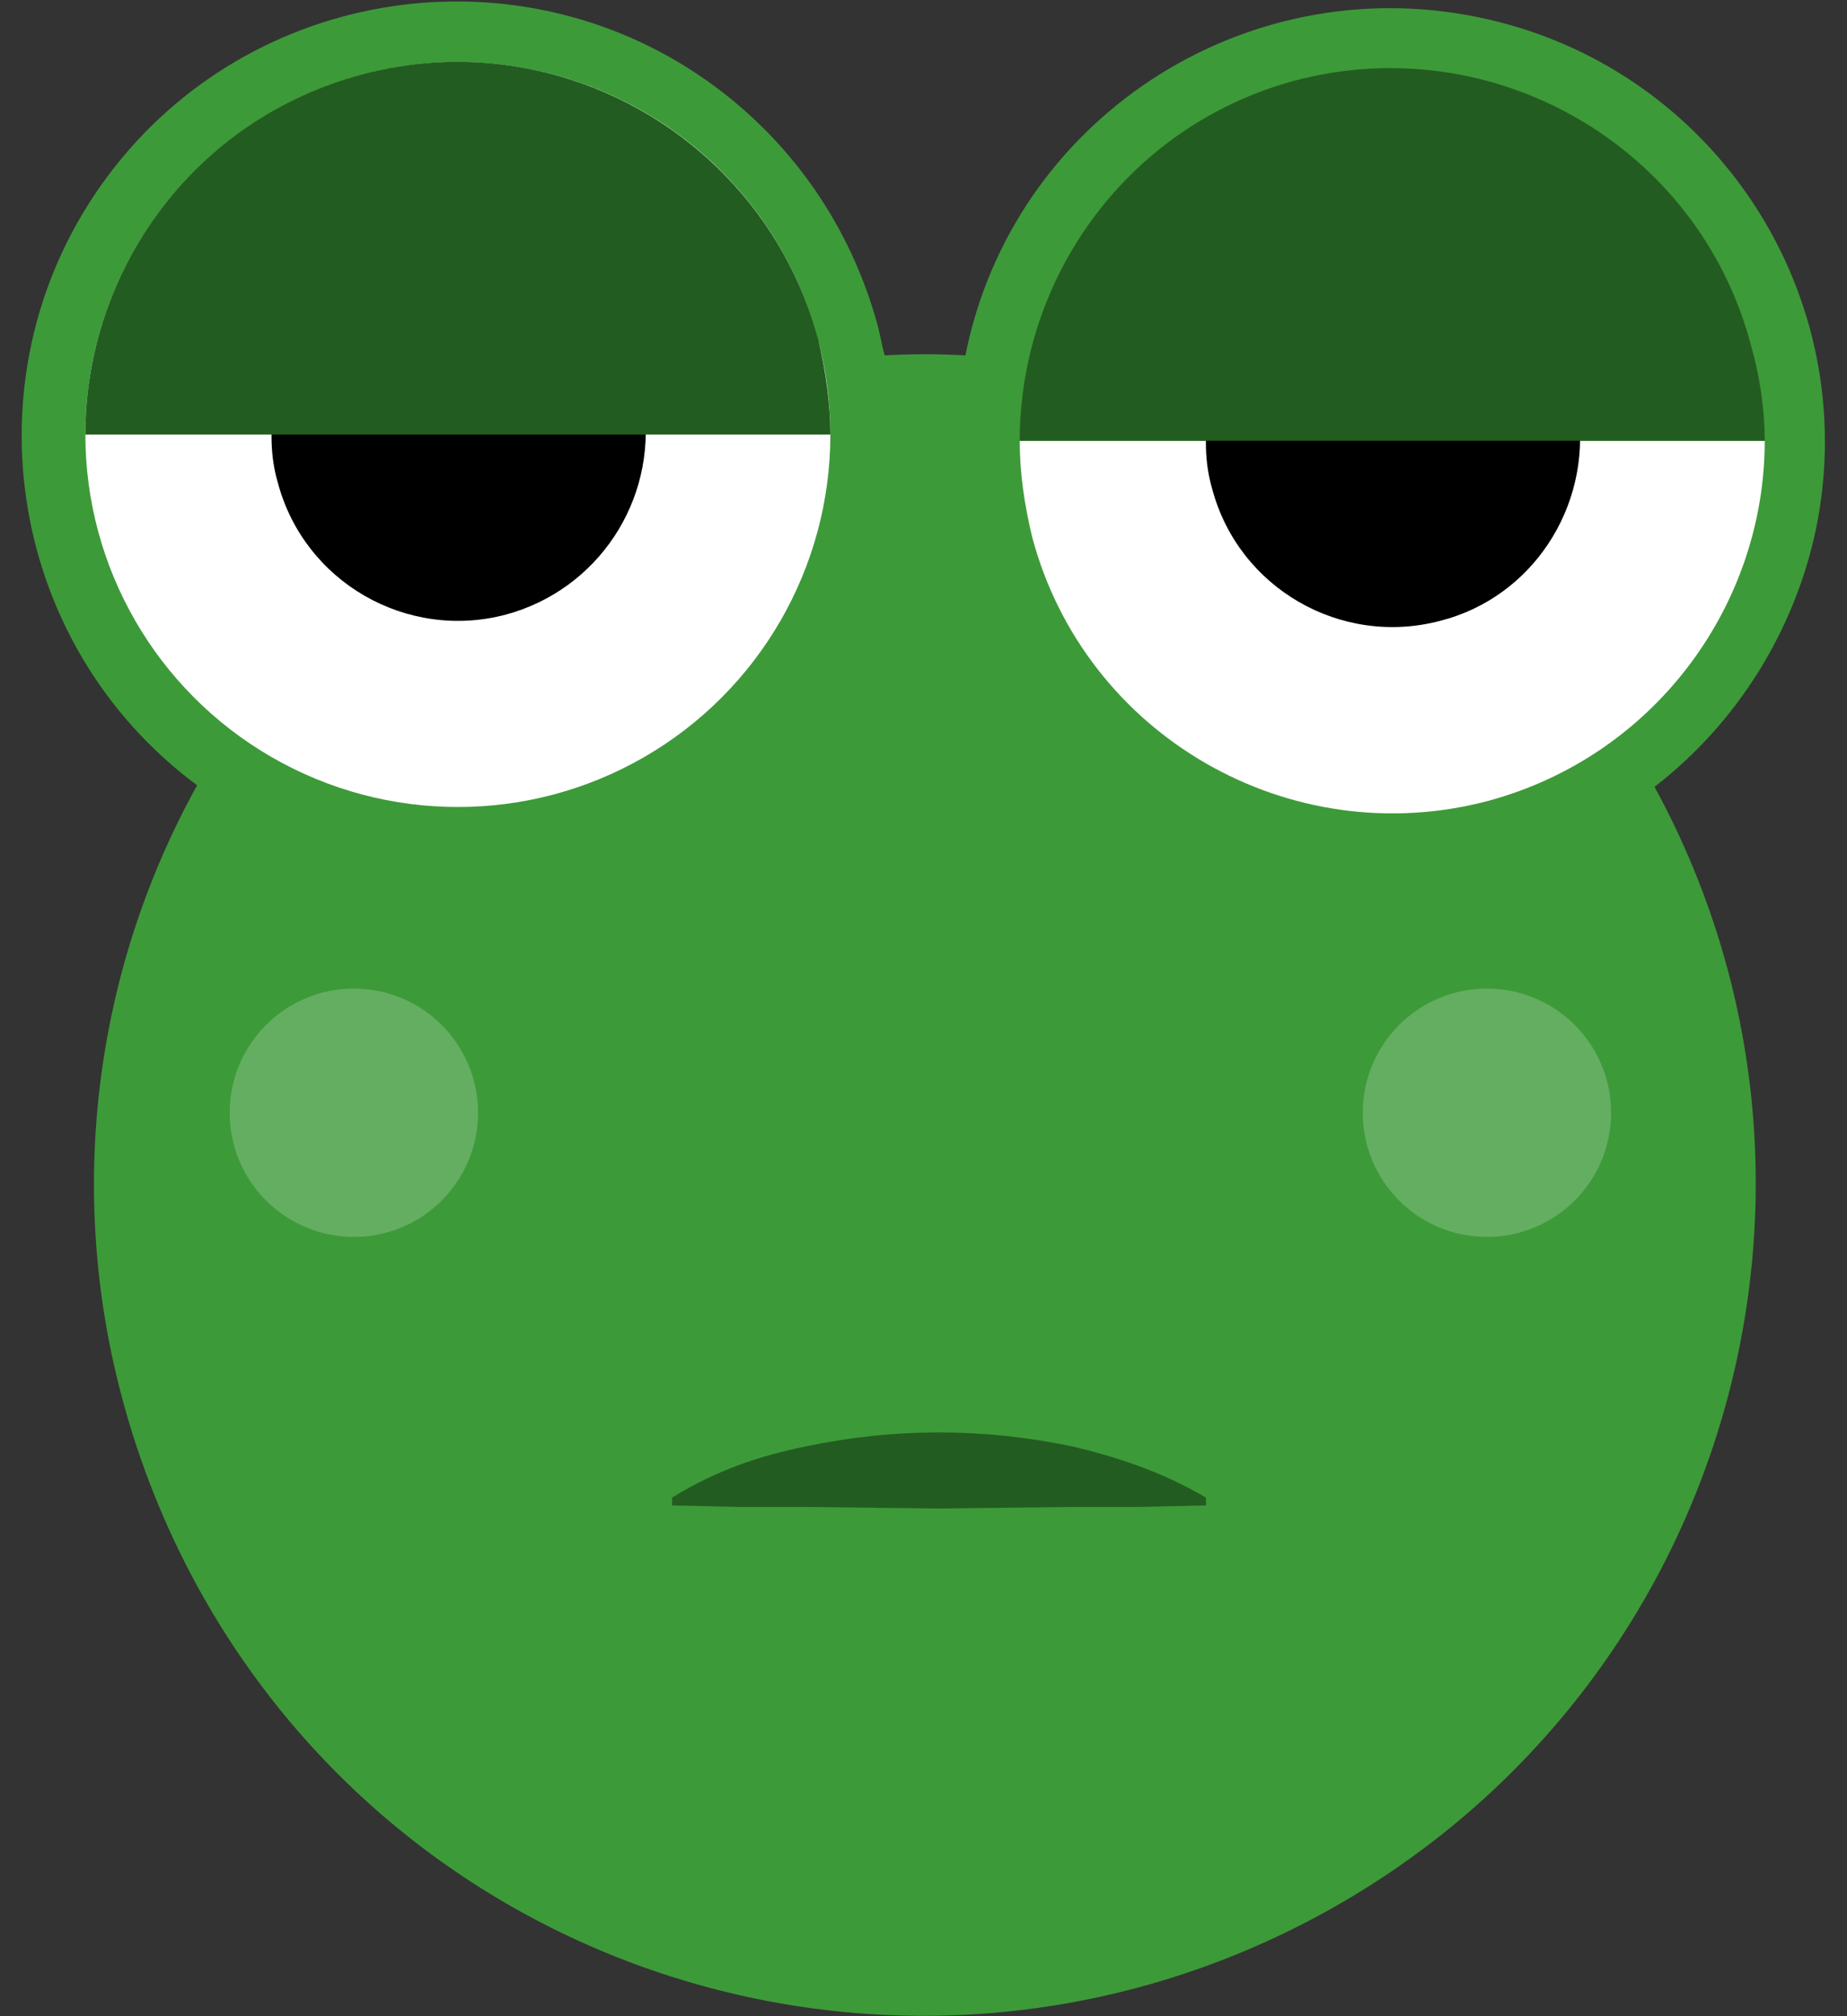 <?xml version="1.0" encoding="utf-8"?>
<!-- Generator: Adobe Illustrator 24.3.0, SVG Export Plug-In . SVG Version: 6.00 Build 0)  -->
<svg version="1.1" id="Layer_1" xmlns="http://www.w3.org/2000/svg" xmlns:xlink="http://www.w3.org/1999/xlink" x="0px" y="0px"
	 viewBox="0 0 119 129.9" style="enable-background:new 0 0 119 129.9;" xml:space="preserve">
<rect x="0" y="0" width="119" height="129.9" fill="#333333" stroke="none"/>
<style type="text/css">
	.st0{fill:#3D9A39;}
	.st1{fill:#64AE61;}
	.st2{fill:#FFFFFF;}
	.st3{fill:#235C20;}
</style>
<g>
	<path id="Head" class="st0" d="M7.9,90.2C4.3,76.9,6,62.7,12.7,50.6c-12.4-9.2-15-26.8-5.8-39.2s26.8-15,39.2-5.8
		c5.1,3.8,8.7,9.1,10.4,15.2c0.2,0.7,0.3,1.4,0.5,2.1c1.7-0.1,3.5-0.1,5.2,0C65.2,7.8,80-2,95.2,1.1s24.9,17.9,21.8,33
		c-1.4,6.6-5.1,12.5-10.4,16.6c14.1,25.9,4.6,58.4-21.4,72.6C59.2,137.5,26.7,128,12.6,102C10.6,98.3,9,94.3,7.9,90.2L7.9,90.2z"/>
	<circle id="Right_Cheek" class="st1" cx="95.8" cy="71.7" r="8"/>
	<circle id="Left_Cheek" class="st1" cx="22.8" cy="71.7" r="8"/>
	<circle id="Left_Eyeball" class="st2" cx="29.5" cy="28" r="24"/>
	<path class="st2" d="M65.7,28.4c0,2.1,0.3,4.1,0.8,6.2c3.4,12.8,16.6,20.4,29.4,17c10.7-2.9,17.8-12.6,17.8-23.2H65.7z"/>
	<path id="Right_Pupil" d="M92.8,40c-6.4,1.7-13-2.1-14.7-8.5c-0.5-1.7-0.5-3.5-0.2-5.3c2.9,2.6,7.3,2.3,9.9-0.6
		c2.3-2.6,2.4-6.5,0.2-9.1c6.6-1,12.7,3.5,13.7,10.1C102.5,32.7,98.7,38.5,92.8,40z"/>
	<path class="st3" d="M112.8,22.2c-3.4-12.8-16.6-20.4-29.4-17C72.7,8.1,65.7,17.8,65.7,28.4h48C113.7,26.4,113.4,24.3,112.8,22.2z"
		/>
	<g>
		<path id="Right_Pupil_1_" d="M32.6,39.6c-6.4,1.7-13-2.1-14.7-8.5c-0.5-1.7-0.5-3.5-0.2-5.3c2.9,2.6,7.3,2.3,9.9-0.6
			c2.3-2.6,2.4-6.5,0.2-9.1c6.6-1,12.7,3.5,13.7,10.1C42.3,32.3,38.5,38,32.6,39.6z"/>
		<path class="st3" d="M52.7,21.8C49.2,9,36.1,1.4,23.3,4.8C12.5,7.7,5.5,17.4,5.5,28h48C53.5,26,53.2,23.9,52.7,21.8z"/>
	</g>
	<g>
		<path class="st3" d="M43.3,96.5c2.9-1.8,5.7-2.7,8.6-3.3c2.9-0.6,5.7-0.9,8.6-0.9c2.9,0,5.7,0.3,8.6,0.9c2.9,0.7,5.7,1.6,8.6,3.3
			V97l-4.3,0.1l-4.3,0l-8.6,0.1l-8.6-0.1l-4.3,0L43.3,97V96.5z"/>
	</g>
</g>
</svg>
